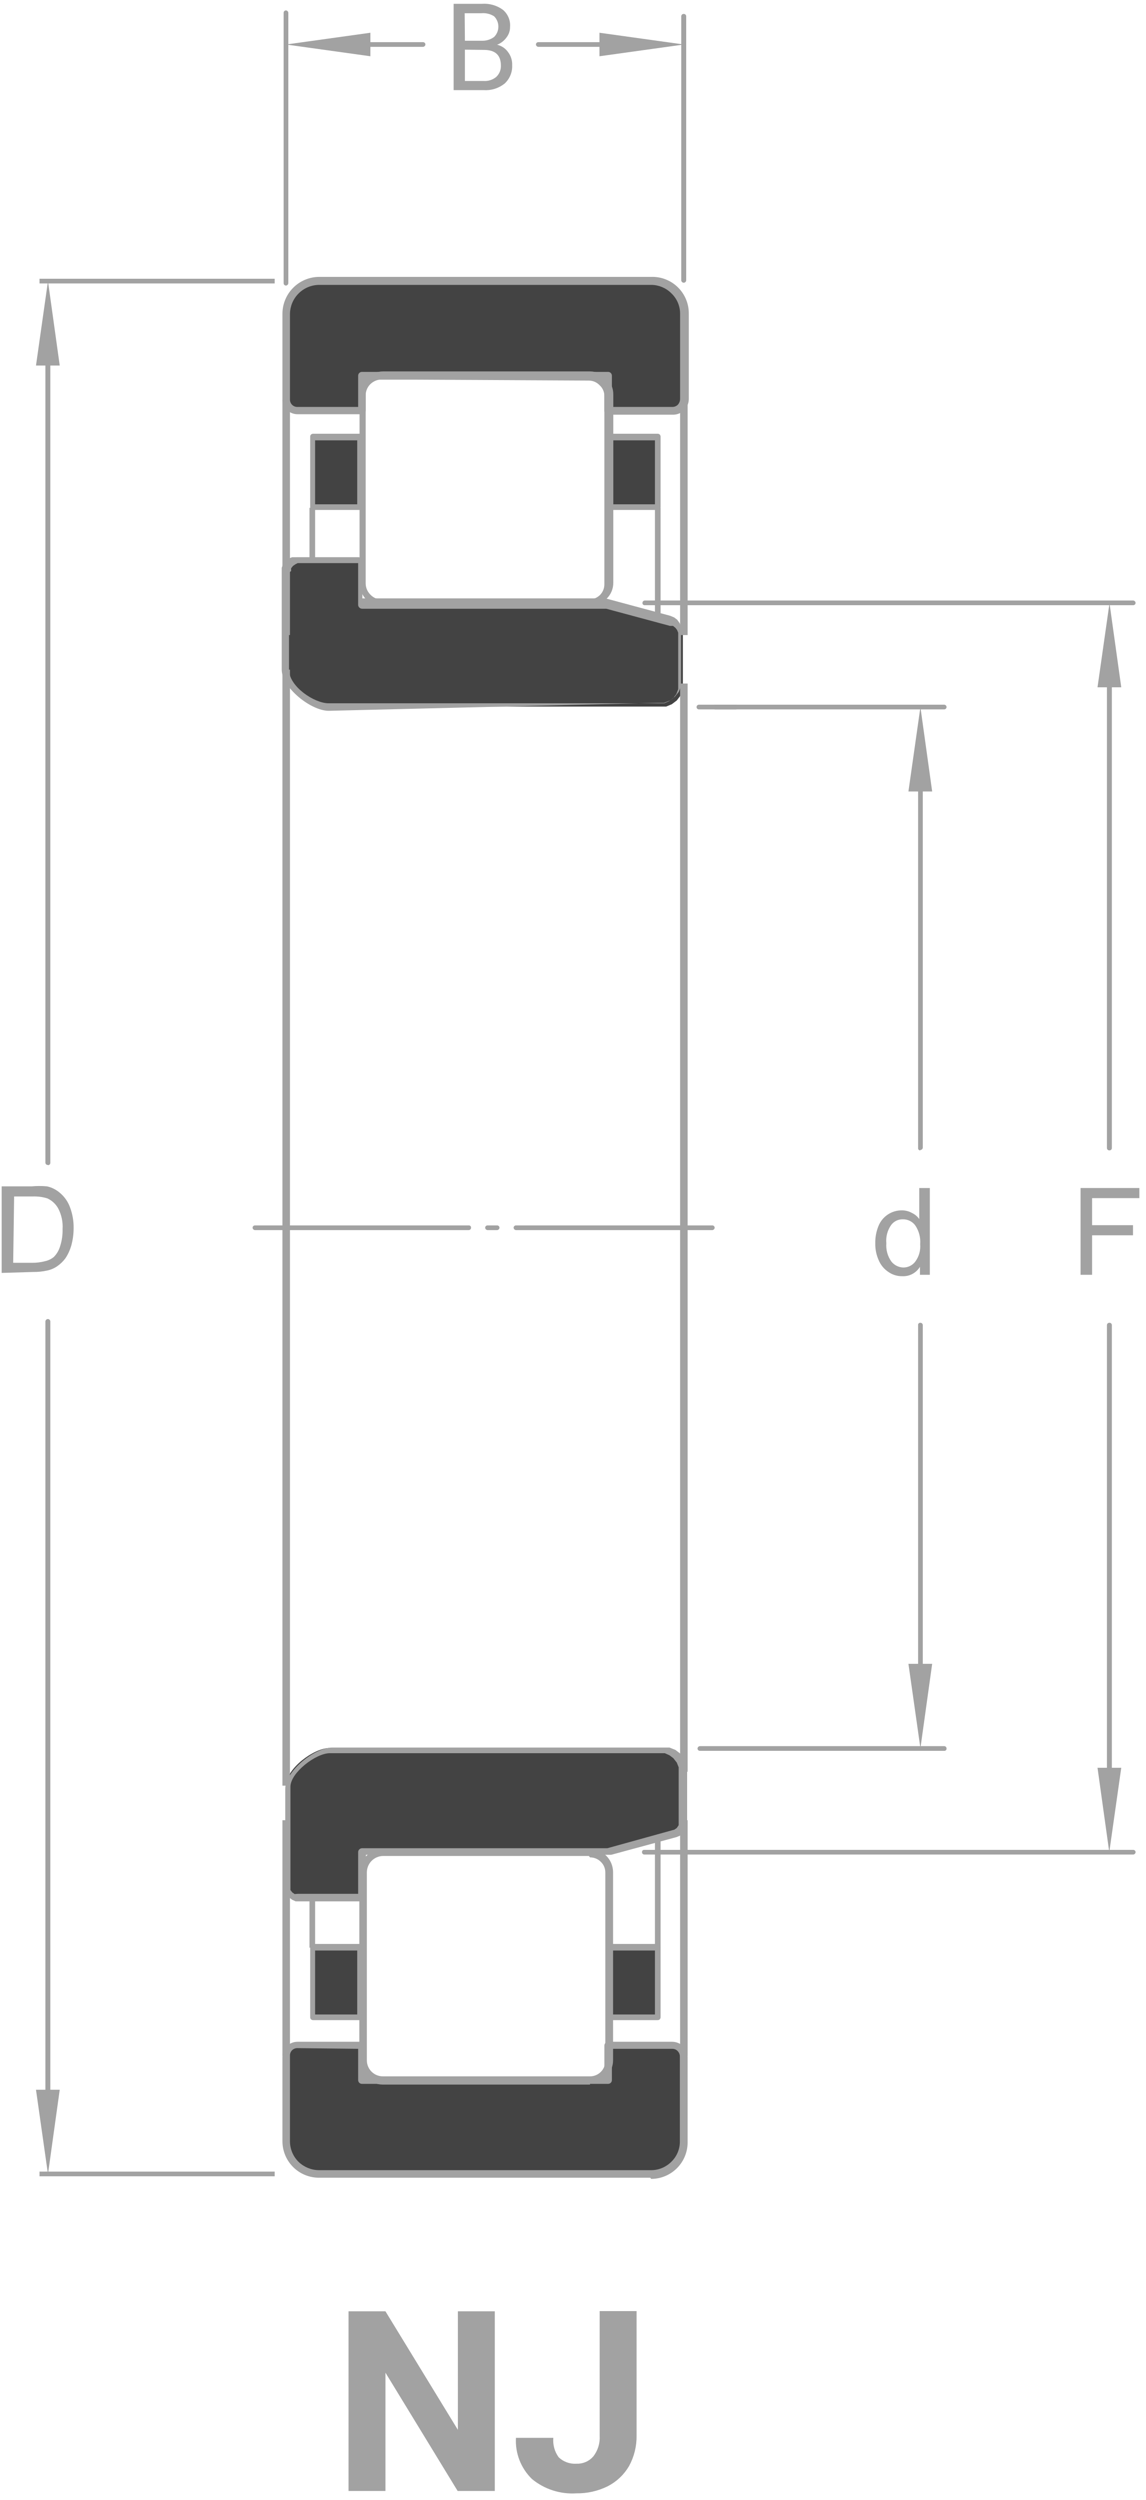 <svg width="138" height="301" viewBox="0 0 138 301" fill="none" xmlns="http://www.w3.org/2000/svg">
<path d="M39.671 85.13C37.802 85.13 34.461 82.666 34.461 80.627C34.461 78.588 34.461 68.875 34.461 68.875V68.422L34.631 67.969L34.942 67.601L35.31 67.318L35.735 67.12H43.579V72.613H73.2L80.987 74.737L81.412 74.907L81.78 75.19L82.063 75.558L82.233 76.011V76.465V82.298V83.034L81.95 83.742L81.497 84.337L80.902 84.79L80.223 85.073H79.486H39.671" fill="#434343"/>
<path d="M34.802 68.932C34.802 68.932 34.802 78.588 34.802 80.627C34.802 82.666 37.86 84.677 39.559 84.677H79.374H79.997L80.563 84.422L81.073 84.054L81.441 83.572L81.668 82.978V82.298V76.181L81.526 75.842L81.328 75.587L81.045 75.36H80.677L73.003 73.293H43.608C43.481 73.293 43.359 73.242 43.269 73.151C43.183 73.07 43.132 72.958 43.127 72.84V67.799H35.849L35.566 67.941L35.283 68.139L35.056 68.422V68.762L34.802 68.932ZM39.587 85.583C37.407 85.583 33.924 82.751 33.924 80.627C33.924 78.504 33.924 68.875 33.924 68.875V68.366L34.094 67.912L34.377 67.544L34.745 67.261L35.17 67.091H35.34H43.184C43.302 67.098 43.413 67.148 43.497 67.231C43.58 67.315 43.63 67.426 43.637 67.544V72.047H72.918L80.705 74.142L81.186 74.341L81.555 74.624L81.838 75.02L82.008 75.474V75.927V81.817V82.638L81.725 83.317L81.271 83.884L80.677 84.337L79.969 84.62H79.233L39.587 85.583Z" fill="#A2A2A2"/>
<path d="M34.917 48.118H34.011V76.464H34.917V48.118Z" fill="#A2A2A2"/>
<path d="M82.803 48.09H81.897V76.464H82.803V48.09Z" fill="#A2A2A2"/>
<path d="M82.803 82.298H81.897V147.826H82.803V82.298Z" fill="#A2A2A2"/>
<path d="M34.917 80.627H34.011V147.826H34.917V80.627Z" fill="#A2A2A2"/>
<path d="M43.583 45.23H73.232V49.393H80.934C81.118 49.397 81.3 49.364 81.471 49.296C81.641 49.228 81.796 49.126 81.926 48.996C82.19 48.733 82.342 48.378 82.35 48.005V37.782C82.356 37.257 82.256 36.735 82.056 36.249C81.857 35.763 81.562 35.321 81.189 34.951C80.817 34.581 80.375 34.287 79.889 34.088C79.403 33.889 78.883 33.787 78.358 33.79H38.429C37.378 33.79 36.37 34.207 35.626 34.951C34.883 35.694 34.465 36.703 34.465 37.754V48.062C34.465 48.239 34.5 48.414 34.569 48.578C34.637 48.741 34.738 48.889 34.865 49.013C34.991 49.137 35.141 49.235 35.306 49.3C35.471 49.365 35.647 49.397 35.824 49.393H43.583V45.23Z" fill="#434343"/>
<path d="M73.684 48.996H80.962C81.204 48.999 81.437 48.908 81.613 48.742C81.787 48.557 81.887 48.316 81.896 48.062V37.783C81.899 37.322 81.808 36.866 81.628 36.442C81.447 36.019 81.182 35.636 80.849 35.319C80.204 34.67 79.328 34.303 78.413 34.3H38.428C37.499 34.307 36.611 34.679 35.954 35.336C35.297 35.993 34.924 36.882 34.917 37.811V48.119C34.917 48.236 34.941 48.353 34.986 48.461C35.032 48.57 35.099 48.668 35.184 48.75C35.269 48.832 35.369 48.896 35.478 48.938C35.588 48.98 35.705 49 35.823 48.996H43.129V45.23C43.129 45.11 43.177 44.995 43.262 44.91C43.347 44.825 43.462 44.777 43.582 44.777H73.231C73.351 44.777 73.466 44.825 73.551 44.91C73.636 44.995 73.684 45.11 73.684 45.23V48.996ZM80.962 49.931H73.231C73.108 49.924 72.993 49.87 72.909 49.78C72.825 49.691 72.778 49.573 72.778 49.45V45.712H44.035V49.393C44.035 49.516 43.989 49.634 43.904 49.724C43.82 49.813 43.705 49.867 43.582 49.874H35.823C35.342 49.874 34.882 49.683 34.542 49.343C34.202 49.004 34.011 48.543 34.011 48.062V37.754C34.018 36.585 34.486 35.466 35.313 34.639C36.14 33.812 37.259 33.344 38.428 33.337H78.413C79.006 33.318 79.597 33.419 80.15 33.634C80.703 33.85 81.206 34.175 81.629 34.591C82.053 35.006 82.388 35.504 82.614 36.052C82.84 36.601 82.952 37.189 82.944 37.783V48.062C82.937 48.551 82.742 49.018 82.399 49.366C82.056 49.714 81.592 49.916 81.103 49.931" fill="#A2A2A2"/>
<path d="M79.234 52.762H73.485V61.144H79.234V52.762Z" fill="#434343"/>
<path d="M73.826 60.719H78.867V53.017H73.826V60.719ZM79.207 61.399H73.543C73.453 61.399 73.366 61.363 73.303 61.3C73.239 61.236 73.203 61.149 73.203 61.059V52.564C73.203 52.474 73.239 52.387 73.303 52.324C73.366 52.26 73.453 52.224 73.543 52.224H79.207C79.297 52.224 79.383 52.26 79.447 52.324C79.51 52.387 79.546 52.474 79.546 52.564V61.059C79.546 61.149 79.51 61.236 79.447 61.3C79.383 61.363 79.297 61.399 79.207 61.399Z" fill="#A2A2A2"/>
<path d="M79.546 61.144H78.866V74.142H79.546V61.144Z" fill="#A2A2A2"/>
<path d="M43.355 52.762H37.606V61.144H43.355V52.762Z" fill="#434343"/>
<path d="M37.946 60.719H43.015V53.017H37.946V60.719ZM43.355 61.399H37.691C37.601 61.399 37.515 61.363 37.451 61.3C37.387 61.236 37.352 61.149 37.352 61.059V52.564C37.352 52.474 37.387 52.387 37.451 52.324C37.515 52.26 37.601 52.224 37.691 52.224H43.355C43.445 52.224 43.532 52.26 43.595 52.324C43.659 52.387 43.695 52.474 43.695 52.564V61.059C43.695 61.149 43.659 61.236 43.595 61.3C43.532 61.363 43.445 61.399 43.355 61.399Z" fill="#A2A2A2"/>
<path d="M37.948 61.144H37.269V67.176H37.948V61.144Z" fill="#A2A2A2"/>
<path d="M45.96 45.683C45.452 45.696 44.967 45.898 44.6 46.249C44.42 46.426 44.277 46.638 44.18 46.871C44.083 47.105 44.033 47.355 44.034 47.608V70.263C44.038 70.517 44.093 70.769 44.195 71.002C44.297 71.235 44.445 71.446 44.629 71.622C44.805 71.803 45.017 71.947 45.25 72.044C45.484 72.142 45.735 72.191 45.988 72.188H70.936C71.423 72.18 71.888 71.988 72.239 71.65C72.411 71.48 72.547 71.277 72.64 71.053C72.732 70.83 72.779 70.59 72.777 70.348V47.693C72.78 47.448 72.731 47.206 72.634 46.981C72.536 46.756 72.392 46.555 72.21 46.391C72.044 46.212 71.842 46.069 71.618 45.972C71.394 45.875 71.152 45.824 70.908 45.824L45.96 45.683ZM70.936 73.038H46.13C45.379 73.038 44.658 72.739 44.127 72.208C43.596 71.677 43.298 70.957 43.298 70.206V47.551C43.298 46.8 43.596 46.08 44.127 45.549C44.658 45.018 45.379 44.72 46.13 44.72H71.078C71.811 44.73 72.511 45.025 73.032 45.541C73.295 45.793 73.504 46.097 73.645 46.433C73.786 46.769 73.857 47.13 73.853 47.495V70.149C73.857 70.514 73.786 70.875 73.645 71.211C73.504 71.547 73.295 71.851 73.032 72.103C72.514 72.603 71.825 72.886 71.106 72.896" fill="#A2A2A2"/>
<path d="M39.671 210.465C37.802 210.465 34.461 212.928 34.461 214.967C34.461 217.006 34.461 226.719 34.461 226.719V227.201L34.631 227.626L34.942 227.994L35.31 228.305L35.735 228.475H43.579V222.981H73.2L80.987 220.857L81.412 220.688L81.78 220.404L82.063 220.036L82.233 219.611V219.13V213.297V212.56L81.95 211.852L81.497 211.286L80.902 210.833L80.223 210.55H79.486H39.671" fill="#434343"/>
<path d="M35.85 228.022H43.128V222.981C43.133 222.863 43.184 222.751 43.27 222.669C43.36 222.579 43.482 222.528 43.61 222.528H73.145L81.216 220.291L81.499 220.093L81.725 219.753V219.498V219.073V213.409V212.786L81.499 212.22L81.074 211.682L80.621 211.342L80.055 211.087H79.375H39.73C38.031 211.087 34.973 213.438 34.973 215.137C34.973 216.836 34.973 226.889 34.973 226.889V227.229V227.568L35.199 227.852L35.482 228.05L35.85 228.022ZM43.61 228.928H35.596L35.171 228.729L34.803 228.446L34.52 228.078L34.35 227.653V227.172C34.35 227.172 34.35 217.431 34.35 215.363C34.35 213.296 37.833 210.408 40.013 210.408H79.828H80.621L81.329 210.691L81.924 211.144L82.462 211.824L82.745 212.532V213.268V219.3V219.838L82.575 220.262L82.235 220.744L81.867 221.027L81.442 221.197L73.598 223.321H44.063V228.333C44.059 228.46 44.009 228.581 43.921 228.673C43.821 228.712 43.71 228.712 43.61 228.673" fill="#A2A2A2"/>
<path d="M34.917 219.158H34.011V247.504H34.917V219.158Z" fill="#A2A2A2"/>
<path d="M82.803 219.158H81.897V247.533H82.803V219.158Z" fill="#A2A2A2"/>
<path d="M82.803 147.797H81.897V213.325H82.803V147.797Z" fill="#A2A2A2"/>
<path d="M34.917 147.797H34.011V214.996H34.917V147.797Z" fill="#A2A2A2"/>
<path d="M43.583 250.45H73.232V246.23H80.935C81.118 246.226 81.301 246.259 81.471 246.327C81.641 246.395 81.796 246.497 81.926 246.627C82.185 246.893 82.337 247.246 82.351 247.618V257.897C82.349 258.957 81.932 259.973 81.19 260.729C80.816 261.095 80.373 261.384 79.887 261.579C79.401 261.773 78.881 261.869 78.358 261.862H38.43C37.904 261.87 37.381 261.772 36.894 261.572C36.407 261.373 35.966 261.076 35.598 260.701C35.225 260.33 34.93 259.889 34.731 259.402C34.531 258.916 34.431 258.395 34.437 257.869V247.618C34.437 247.441 34.472 247.265 34.541 247.102C34.609 246.939 34.71 246.791 34.837 246.667C34.963 246.543 35.113 246.445 35.278 246.38C35.443 246.315 35.619 246.283 35.796 246.287H43.555L43.583 250.45Z" fill="#434343"/>
<path d="M35.823 246.598C35.705 246.594 35.588 246.614 35.478 246.657C35.369 246.699 35.269 246.763 35.184 246.845C35.099 246.927 35.032 247.025 34.986 247.133C34.941 247.242 34.917 247.358 34.917 247.476V257.812C34.917 258.269 35.007 258.722 35.182 259.145C35.356 259.568 35.613 259.952 35.936 260.276C36.604 260.925 37.497 261.291 38.428 261.295H78.413C79.328 261.291 80.204 260.924 80.849 260.276C81.177 259.956 81.437 259.573 81.612 259.149C81.788 258.725 81.875 258.27 81.868 257.812V247.618C81.871 247.498 81.85 247.378 81.806 247.266C81.762 247.155 81.697 247.053 81.613 246.966C81.531 246.875 81.431 246.802 81.319 246.753C81.206 246.704 81.084 246.68 80.962 246.683H73.684V250.449C73.684 250.569 73.636 250.685 73.551 250.77C73.466 250.855 73.351 250.902 73.231 250.902H43.582C43.462 250.902 43.347 250.855 43.262 250.77C43.177 250.685 43.129 250.569 43.129 250.449V246.683L35.823 246.598ZM78.3 262.201H38.428C37.849 262.205 37.276 262.094 36.74 261.875C36.204 261.656 35.717 261.334 35.306 260.926C34.896 260.518 34.57 260.033 34.348 259.498C34.125 258.964 34.011 258.391 34.011 257.812V247.618C34.018 247.142 34.212 246.688 34.551 246.354C34.891 246.02 35.347 245.833 35.823 245.833H43.582C43.702 245.833 43.818 245.881 43.903 245.966C43.987 246.051 44.035 246.167 44.035 246.287V250.053H72.778V246.287C72.778 246.167 72.826 246.051 72.911 245.966C72.996 245.881 73.111 245.833 73.231 245.833H80.962C81.448 245.842 81.914 246.034 82.264 246.372C82.607 246.719 82.8 247.186 82.802 247.674V257.954C82.802 258.53 82.689 259.101 82.468 259.633C82.248 260.166 81.924 260.65 81.517 261.057C81.109 261.465 80.626 261.788 80.093 262.009C79.56 262.229 78.99 262.343 78.413 262.343" fill="#A2A2A2"/>
<path d="M70.909 223.463H46.131C45.615 223.47 45.122 223.678 44.757 224.043C44.392 224.408 44.184 224.901 44.177 225.417V248.071C44.177 248.582 44.38 249.072 44.741 249.433C45.102 249.794 45.592 249.997 46.102 249.997H71.05C71.294 249.997 71.536 249.948 71.761 249.854C71.987 249.76 72.191 249.622 72.362 249.448C72.533 249.274 72.668 249.067 72.759 248.841C72.85 248.614 72.895 248.372 72.891 248.128V225.473C72.896 225.231 72.851 224.99 72.758 224.766C72.666 224.542 72.528 224.339 72.353 224.171C72.183 223.999 71.98 223.862 71.756 223.77C71.532 223.678 71.293 223.631 71.05 223.633L70.909 223.463ZM71.05 250.988H46.102C45.351 250.988 44.631 250.69 44.1 250.158C43.569 249.627 43.271 248.907 43.271 248.156V225.502C43.268 225.122 43.342 224.746 43.488 224.396C43.634 224.046 43.849 223.728 44.12 223.463C44.385 223.2 44.699 222.993 45.044 222.852C45.389 222.711 45.758 222.639 46.131 222.642H71.05C71.779 222.645 72.479 222.929 73.004 223.435C73.521 223.955 73.815 224.656 73.826 225.389V248.043C73.83 248.407 73.759 248.769 73.618 249.105C73.477 249.441 73.268 249.745 73.004 249.997C72.753 250.262 72.45 250.471 72.114 250.613C71.777 250.754 71.415 250.824 71.05 250.818" fill="#A2A2A2"/>
<path d="M79.234 234.535H73.485V242.917H79.234V234.535Z" fill="#434343"/>
<path d="M73.826 242.549H78.867V234.847H73.826V242.549ZM79.207 243.229H73.543C73.453 243.229 73.366 243.193 73.303 243.129C73.239 243.065 73.203 242.979 73.203 242.889V234.394C73.203 234.303 73.239 234.217 73.303 234.153C73.366 234.089 73.453 234.054 73.543 234.054H79.207C79.297 234.054 79.383 234.089 79.447 234.153C79.51 234.217 79.546 234.303 79.546 234.394V242.889C79.546 242.979 79.51 243.065 79.447 243.129C79.383 243.193 79.297 243.229 79.207 243.229Z" fill="#A2A2A2"/>
<path d="M79.546 221.509H78.866V234.507H79.546V221.509Z" fill="#A2A2A2"/>
<path d="M43.355 234.535H37.606V242.917H43.355V234.535Z" fill="#434343"/>
<path d="M37.946 242.549H43.015V234.847H37.946V242.549ZM43.355 243.229H37.691C37.601 243.229 37.515 243.193 37.451 243.129C37.387 243.065 37.352 242.979 37.352 242.889V234.394C37.352 234.303 37.387 234.217 37.451 234.153C37.515 234.089 37.601 234.054 37.691 234.054H43.355C43.445 234.054 43.532 234.089 43.595 234.153C43.659 234.217 43.695 234.303 43.695 234.394V242.889C43.695 242.979 43.659 243.065 43.595 243.129C43.532 243.193 43.445 243.229 43.355 243.229Z" fill="#A2A2A2"/>
<path d="M37.948 228.475H37.269V234.507H37.948V228.475Z" fill="#A2A2A2"/>
<path d="M110.838 203.045C110.799 203.05 110.761 203.046 110.724 203.033C110.688 203.021 110.655 203 110.627 202.973C110.6 202.945 110.579 202.912 110.567 202.876C110.554 202.839 110.55 202.8 110.555 202.762V159.549C110.55 159.511 110.554 159.472 110.567 159.436C110.579 159.399 110.6 159.366 110.627 159.339C110.655 159.312 110.688 159.291 110.724 159.278C110.761 159.266 110.799 159.261 110.838 159.266C110.913 159.266 110.985 159.296 111.038 159.349C111.091 159.402 111.121 159.474 111.121 159.549V202.762C111.121 202.799 111.114 202.836 111.099 202.871C111.085 202.905 111.064 202.936 111.038 202.963C111.012 202.989 110.98 203.01 110.946 203.024C110.912 203.038 110.875 203.045 110.838 203.045Z" fill="#A2A2A2"/>
<path d="M110.838 138.509C110.799 138.513 110.761 138.509 110.724 138.497C110.688 138.484 110.655 138.463 110.627 138.436C110.6 138.409 110.579 138.376 110.567 138.339C110.554 138.303 110.55 138.264 110.555 138.226V91.869C110.55 91.831 110.554 91.792 110.567 91.756C110.579 91.719 110.6 91.686 110.627 91.659C110.655 91.632 110.688 91.611 110.724 91.599C110.761 91.586 110.799 91.582 110.838 91.586C110.913 91.586 110.985 91.616 111.038 91.669C111.091 91.722 111.121 91.794 111.121 91.869V138.169C111.121 138.244 111.091 138.316 111.038 138.369C110.985 138.423 110.913 138.452 110.838 138.452" fill="#A2A2A2"/>
<path d="M106.731 149.695C106.67 150.469 106.88 151.24 107.325 151.875C107.497 152.097 107.715 152.278 107.965 152.405C108.214 152.533 108.489 152.603 108.769 152.612C109.049 152.615 109.325 152.552 109.576 152.43C109.827 152.307 110.045 152.126 110.214 151.904C110.66 151.301 110.871 150.556 110.808 149.808C110.873 149.007 110.663 148.208 110.214 147.542C110.041 147.308 109.814 147.119 109.553 146.991C109.292 146.863 109.004 146.8 108.713 146.806C108.437 146.801 108.164 146.862 107.917 146.985C107.671 147.109 107.458 147.29 107.297 147.514C106.857 148.152 106.656 148.924 106.731 149.695ZM110.78 153.489V152.526C110.561 152.889 110.248 153.186 109.874 153.385C109.5 153.585 109.079 153.679 108.656 153.659C108.059 153.67 107.475 153.491 106.985 153.15C106.471 152.811 106.067 152.328 105.824 151.762C105.529 151.114 105.384 150.407 105.4 149.695C105.385 148.997 105.511 148.304 105.768 147.656C105.987 147.084 106.376 146.594 106.882 146.25C107.388 145.905 107.988 145.724 108.6 145.73C109.026 145.726 109.446 145.833 109.817 146.042C110.169 146.207 110.471 146.461 110.695 146.778V143.04H111.969V153.489H110.78Z" fill="#A2A2A2"/>
<path d="M113.699 85.413H86.117C86.042 85.413 85.97 85.383 85.917 85.33C85.864 85.277 85.834 85.205 85.834 85.13C85.834 85.055 85.864 84.983 85.917 84.93C85.97 84.876 86.042 84.847 86.117 84.847H113.699C113.774 84.847 113.846 84.876 113.899 84.93C113.952 84.983 113.982 85.055 113.982 85.13C113.982 85.205 113.952 85.277 113.899 85.33C113.846 85.383 113.774 85.413 113.699 85.413Z" fill="#A2A2A2"/>
<path d="M88.607 85.413H84.161C84.086 85.413 84.014 85.383 83.961 85.33C83.908 85.277 83.878 85.205 83.878 85.13C83.878 85.055 83.908 84.983 83.961 84.93C84.014 84.876 84.086 84.847 84.161 84.847H88.607C88.682 84.847 88.754 84.876 88.807 84.93C88.86 84.983 88.89 85.055 88.89 85.13C88.89 85.205 88.86 85.277 88.807 85.33C88.754 85.383 88.682 85.413 88.607 85.413Z" fill="#A2A2A2"/>
<path d="M113.699 210.805H84.276C84.201 210.805 84.129 210.775 84.076 210.722C84.023 210.669 83.993 210.597 83.993 210.522C83.999 210.449 84.031 210.38 84.083 210.328C84.135 210.277 84.203 210.245 84.276 210.238H113.699C113.774 210.238 113.846 210.268 113.899 210.321C113.952 210.374 113.982 210.446 113.982 210.522C113.986 210.56 113.982 210.599 113.97 210.635C113.957 210.671 113.936 210.704 113.909 210.732C113.882 210.759 113.849 210.78 113.812 210.792C113.776 210.805 113.737 210.809 113.699 210.805Z" fill="#A2A2A2"/>
<path d="M33.077 34.129H4.759C4.759 34.129 4.759 34.129 4.759 33.846C4.759 33.563 4.759 33.562 4.759 33.562H33.077C33.077 33.562 33.077 33.563 33.077 33.846C33.077 34.129 33.077 34.129 33.077 34.129Z" fill="#A2A2A2"/>
<path d="M33.077 262.032H4.759C4.759 262.032 4.759 262.032 4.759 261.748C4.759 261.465 4.759 261.465 4.759 261.465H33.077C33.077 261.465 33.077 261.607 33.077 261.748C33.077 261.89 33.077 262.032 33.077 262.032Z" fill="#A2A2A2"/>
<path d="M50.946 5.641H39.761C39.723 5.641 39.687 5.634 39.652 5.62C39.618 5.606 39.587 5.585 39.56 5.558C39.534 5.532 39.513 5.501 39.499 5.467C39.485 5.432 39.477 5.395 39.477 5.358C39.473 5.32 39.477 5.281 39.49 5.245C39.502 5.208 39.523 5.175 39.55 5.148C39.578 5.121 39.611 5.1 39.647 5.087C39.684 5.075 39.722 5.07 39.761 5.075H50.946C51.021 5.075 51.093 5.105 51.146 5.158C51.2 5.211 51.229 5.283 51.229 5.358C51.223 5.431 51.191 5.5 51.139 5.551C51.087 5.603 51.019 5.635 50.946 5.641Z" fill="#A2A2A2"/>
<path d="M75.523 5.641H64.819C64.746 5.635 64.678 5.603 64.626 5.551C64.574 5.499 64.543 5.431 64.536 5.358C64.536 5.283 64.566 5.211 64.619 5.158C64.672 5.105 64.744 5.075 64.819 5.075H75.523C75.599 5.075 75.671 5.105 75.724 5.158C75.777 5.211 75.807 5.283 75.807 5.358C75.8 5.431 75.768 5.499 75.717 5.551C75.665 5.603 75.597 5.635 75.523 5.641Z" fill="#A2A2A2"/>
<path d="M82.348 34.045C82.27 34.045 82.195 34.016 82.137 33.964C82.079 33.911 82.043 33.839 82.036 33.761V1.96C82.036 1.921 82.044 1.881 82.06 1.845C82.076 1.809 82.1 1.776 82.129 1.749C82.158 1.723 82.193 1.702 82.231 1.69C82.268 1.678 82.308 1.673 82.348 1.677C82.423 1.677 82.495 1.707 82.548 1.76C82.601 1.813 82.631 1.885 82.631 1.96V33.761C82.624 33.834 82.593 33.903 82.541 33.955C82.489 34.006 82.421 34.038 82.348 34.045Z" fill="#A2A2A2"/>
<path d="M34.437 34.384C34.362 34.384 34.29 34.354 34.237 34.301C34.184 34.248 34.154 34.176 34.154 34.101V1.535C34.154 1.46 34.184 1.388 34.237 1.335C34.29 1.282 34.362 1.252 34.437 1.252C34.51 1.258 34.579 1.29 34.631 1.342C34.682 1.394 34.714 1.462 34.721 1.535V34.101C34.714 34.174 34.682 34.242 34.631 34.294C34.579 34.346 34.51 34.378 34.437 34.384Z" fill="#A2A2A2"/>
<path d="M112.252 95.296L110.836 85.13L109.392 95.296H112.252Z" fill="#A2A2A2"/>
<path d="M109.392 200.327L110.836 210.493L112.252 200.327H109.392Z" fill="#A2A2A2"/>
<path d="M133.578 215.59C133.505 215.584 133.437 215.552 133.385 215.5C133.333 215.449 133.301 215.38 133.295 215.307V159.549C133.295 159.474 133.325 159.402 133.378 159.349C133.431 159.296 133.503 159.266 133.578 159.266C133.618 159.262 133.657 159.267 133.695 159.279C133.733 159.291 133.768 159.312 133.797 159.338C133.826 159.365 133.85 159.398 133.866 159.434C133.882 159.47 133.89 159.51 133.89 159.549V215.307C133.882 215.385 133.847 215.457 133.789 215.509C133.731 215.562 133.656 215.591 133.578 215.59Z" fill="#A2A2A2"/>
<path d="M133.578 138.509C133.541 138.509 133.504 138.502 133.47 138.488C133.435 138.473 133.404 138.453 133.378 138.426C133.352 138.4 133.331 138.369 133.316 138.334C133.302 138.3 133.295 138.263 133.295 138.226V79.381C133.295 79.344 133.302 79.307 133.316 79.273C133.331 79.239 133.352 79.207 133.378 79.181C133.404 79.155 133.435 79.134 133.47 79.12C133.504 79.106 133.541 79.098 133.578 79.098C133.618 79.094 133.657 79.099 133.695 79.111C133.733 79.124 133.768 79.144 133.797 79.17C133.826 79.197 133.85 79.23 133.866 79.266C133.882 79.302 133.89 79.342 133.89 79.381V138.226C133.89 138.266 133.882 138.305 133.866 138.341C133.85 138.378 133.826 138.41 133.797 138.437C133.768 138.464 133.733 138.484 133.695 138.496C133.657 138.509 133.618 138.513 133.578 138.509Z" fill="#A2A2A2"/>
<path d="M130.121 153.489V143.04H137.201V144.258H131.509V147.514H136.436V148.732H131.509V153.489H130.121Z" fill="#A2A2A2"/>
<path d="M136.464 72.868H77.647C77.609 72.873 77.57 72.868 77.534 72.856C77.497 72.843 77.464 72.823 77.437 72.795C77.41 72.768 77.389 72.735 77.376 72.698C77.364 72.662 77.359 72.623 77.364 72.585C77.364 72.51 77.394 72.438 77.447 72.385C77.5 72.331 77.572 72.302 77.647 72.302H136.464C136.537 72.308 136.605 72.34 136.657 72.392C136.709 72.444 136.74 72.512 136.747 72.585C136.747 72.66 136.717 72.732 136.664 72.785C136.611 72.838 136.539 72.868 136.464 72.868Z" fill="#A2A2A2"/>
<path d="M136.465 223.293H77.592C77.516 223.293 77.445 223.263 77.391 223.21C77.338 223.157 77.308 223.085 77.308 223.01C77.304 222.972 77.308 222.933 77.321 222.896C77.333 222.86 77.354 222.827 77.381 222.8C77.409 222.772 77.442 222.752 77.478 222.739C77.514 222.727 77.553 222.722 77.592 222.727H136.465C136.54 222.727 136.612 222.757 136.665 222.81C136.718 222.863 136.748 222.935 136.748 223.01C136.741 223.083 136.709 223.151 136.658 223.203C136.606 223.255 136.538 223.287 136.465 223.293Z" fill="#A2A2A2"/>
<path d="M135.021 82.751L133.605 72.613L132.161 82.751H135.021Z" fill="#A2A2A2"/>
<path d="M132.161 212.843L133.577 223.009L135.021 212.843H132.161Z" fill="#A2A2A2"/>
<path d="M5.778 254.527C5.739 254.531 5.699 254.527 5.661 254.515C5.623 254.502 5.589 254.482 5.559 254.455C5.53 254.429 5.507 254.396 5.491 254.36C5.475 254.323 5.467 254.284 5.467 254.244V159.096C5.474 159.018 5.51 158.946 5.567 158.894C5.625 158.841 5.7 158.813 5.778 158.813C5.851 158.819 5.92 158.851 5.971 158.903C6.023 158.955 6.055 159.023 6.061 159.096V254.244C6.061 254.319 6.032 254.391 5.979 254.445C5.925 254.498 5.853 254.527 5.778 254.527Z" fill="#A2A2A2"/>
<path d="M5.778 140.265C5.739 140.268 5.699 140.264 5.661 140.252C5.623 140.239 5.589 140.219 5.559 140.192C5.53 140.166 5.507 140.133 5.491 140.097C5.475 140.06 5.467 140.021 5.467 139.981V40.104C5.467 40.064 5.475 40.025 5.491 39.989C5.507 39.952 5.53 39.92 5.559 39.893C5.589 39.866 5.623 39.846 5.661 39.834C5.699 39.821 5.739 39.817 5.778 39.821C5.853 39.821 5.925 39.851 5.979 39.904C6.032 39.957 6.061 40.029 6.061 40.104V140.01C6.061 140.085 6.032 140.157 5.979 140.21C5.925 140.263 5.853 140.293 5.778 140.293" fill="#A2A2A2"/>
<path d="M1.588 152.044H3.825C4.369 152.053 4.913 151.986 5.439 151.846C5.824 151.763 6.183 151.588 6.487 151.337C6.851 150.965 7.114 150.507 7.251 150.006C7.459 149.356 7.554 148.676 7.535 147.995C7.593 147.121 7.407 146.248 6.996 145.475C6.7 144.95 6.244 144.533 5.694 144.285C5.116 144.109 4.513 144.033 3.91 144.059H1.701L1.588 152.044ZM0.2 153.262V142.841H3.797C4.418 142.783 5.044 142.783 5.666 142.841C6.23 142.967 6.755 143.23 7.195 143.606C7.764 144.077 8.195 144.693 8.441 145.39C8.738 146.186 8.882 147.032 8.865 147.882C8.866 148.59 8.771 149.295 8.582 149.977C8.426 150.52 8.188 151.036 7.874 151.506C7.605 151.867 7.28 152.182 6.912 152.441C6.537 152.704 6.113 152.887 5.666 152.979C5.117 153.099 4.556 153.156 3.995 153.149L0.2 153.262Z" fill="#A2A2A2"/>
<path d="M7.193 44.012L5.777 33.846L4.333 44.012H7.193Z" fill="#A2A2A2"/>
<path d="M4.333 251.61L5.777 261.777L7.193 251.61H4.333Z" fill="#A2A2A2"/>
<path d="M44.603 3.942L34.437 5.358L44.603 6.774V3.942Z" fill="#A2A2A2"/>
<path d="M72.185 6.774L82.351 5.358L72.185 3.942V6.774Z" fill="#A2A2A2"/>
<path d="M56.439 148.109H30.698C30.625 148.102 30.557 148.07 30.505 148.019C30.453 147.967 30.421 147.899 30.415 147.826C30.415 147.75 30.445 147.678 30.498 147.625C30.551 147.572 30.623 147.542 30.698 147.542H56.439C56.477 147.538 56.516 147.542 56.553 147.555C56.589 147.567 56.622 147.588 56.65 147.615C56.677 147.643 56.697 147.676 56.71 147.712C56.723 147.748 56.727 147.787 56.722 147.826C56.722 147.901 56.693 147.973 56.639 148.026C56.586 148.079 56.514 148.109 56.439 148.109ZM59.866 148.109H58.733C58.655 148.109 58.58 148.08 58.522 148.028C58.465 147.975 58.428 147.903 58.422 147.826C58.421 147.786 58.429 147.747 58.445 147.71C58.461 147.674 58.485 147.641 58.514 147.615C58.544 147.588 58.578 147.568 58.616 147.555C58.654 147.543 58.694 147.538 58.733 147.542H59.866C59.941 147.542 60.013 147.572 60.066 147.625C60.119 147.678 60.149 147.75 60.149 147.826C60.142 147.899 60.111 147.967 60.059 148.019C60.007 148.07 59.939 148.102 59.866 148.109ZM85.748 148.109H62.131C62.058 148.102 61.99 148.07 61.938 148.019C61.886 147.967 61.854 147.899 61.848 147.826C61.848 147.75 61.878 147.678 61.931 147.625C61.984 147.572 62.056 147.542 62.131 147.542H85.777C85.852 147.542 85.924 147.572 85.977 147.625C86.03 147.678 86.06 147.75 86.06 147.826C86.053 147.899 86.022 147.967 85.97 148.019C85.918 148.07 85.85 148.102 85.777 148.109" fill="#A2A2A2"/>
<path d="M59.584 299.921H55.109L46.416 285.677V299.921H41.97V278.286H46.416L55.138 292.558V278.286H59.584V299.921Z" fill="#A2A2A2"/>
<path d="M72.211 278.258H76.657V293.266C76.674 294.542 76.362 295.8 75.751 296.919C75.143 297.961 74.249 298.807 73.174 299.355C72.003 299.931 70.712 300.222 69.407 300.204C67.469 300.329 65.555 299.712 64.055 298.477C63.398 297.837 62.886 297.063 62.554 296.208C62.221 295.353 62.077 294.437 62.13 293.521H66.632C66.554 294.358 66.786 295.194 67.284 295.871C67.566 296.138 67.901 296.343 68.266 296.475C68.632 296.606 69.02 296.661 69.407 296.636C69.792 296.653 70.174 296.583 70.528 296.431C70.881 296.279 71.195 296.049 71.446 295.758C71.997 295.049 72.269 294.162 72.211 293.266V278.258Z" fill="#A2A2A2"/>
<path d="M55.984 5.981V9.748H58.25C58.793 9.786 59.331 9.613 59.751 9.266C59.936 9.093 60.083 8.882 60.181 8.648C60.278 8.413 60.325 8.161 60.317 7.907C60.317 6.632 59.637 6.01 58.278 6.01L55.984 5.981ZM55.984 4.905H58.051C58.57 4.92 59.078 4.76 59.496 4.452C59.66 4.289 59.791 4.095 59.88 3.881C59.969 3.667 60.014 3.438 60.014 3.206C60.014 2.974 59.969 2.745 59.88 2.531C59.791 2.317 59.66 2.123 59.496 1.96C59.049 1.678 58.522 1.548 57.995 1.592H55.956L55.984 4.905ZM54.625 10.852V0.459H58.023C58.92 0.391 59.813 0.642 60.543 1.167C60.845 1.416 61.082 1.734 61.235 2.094C61.388 2.453 61.452 2.845 61.421 3.234C61.428 3.695 61.278 4.144 60.996 4.509C60.712 4.905 60.318 5.21 59.864 5.387C60.405 5.513 60.879 5.836 61.195 6.293C61.529 6.741 61.699 7.291 61.676 7.85C61.695 8.262 61.624 8.673 61.467 9.055C61.311 9.436 61.073 9.779 60.77 10.059C60.051 10.635 59.141 10.919 58.221 10.852H54.625Z" fill="#A2A2A2"/>
</svg>
